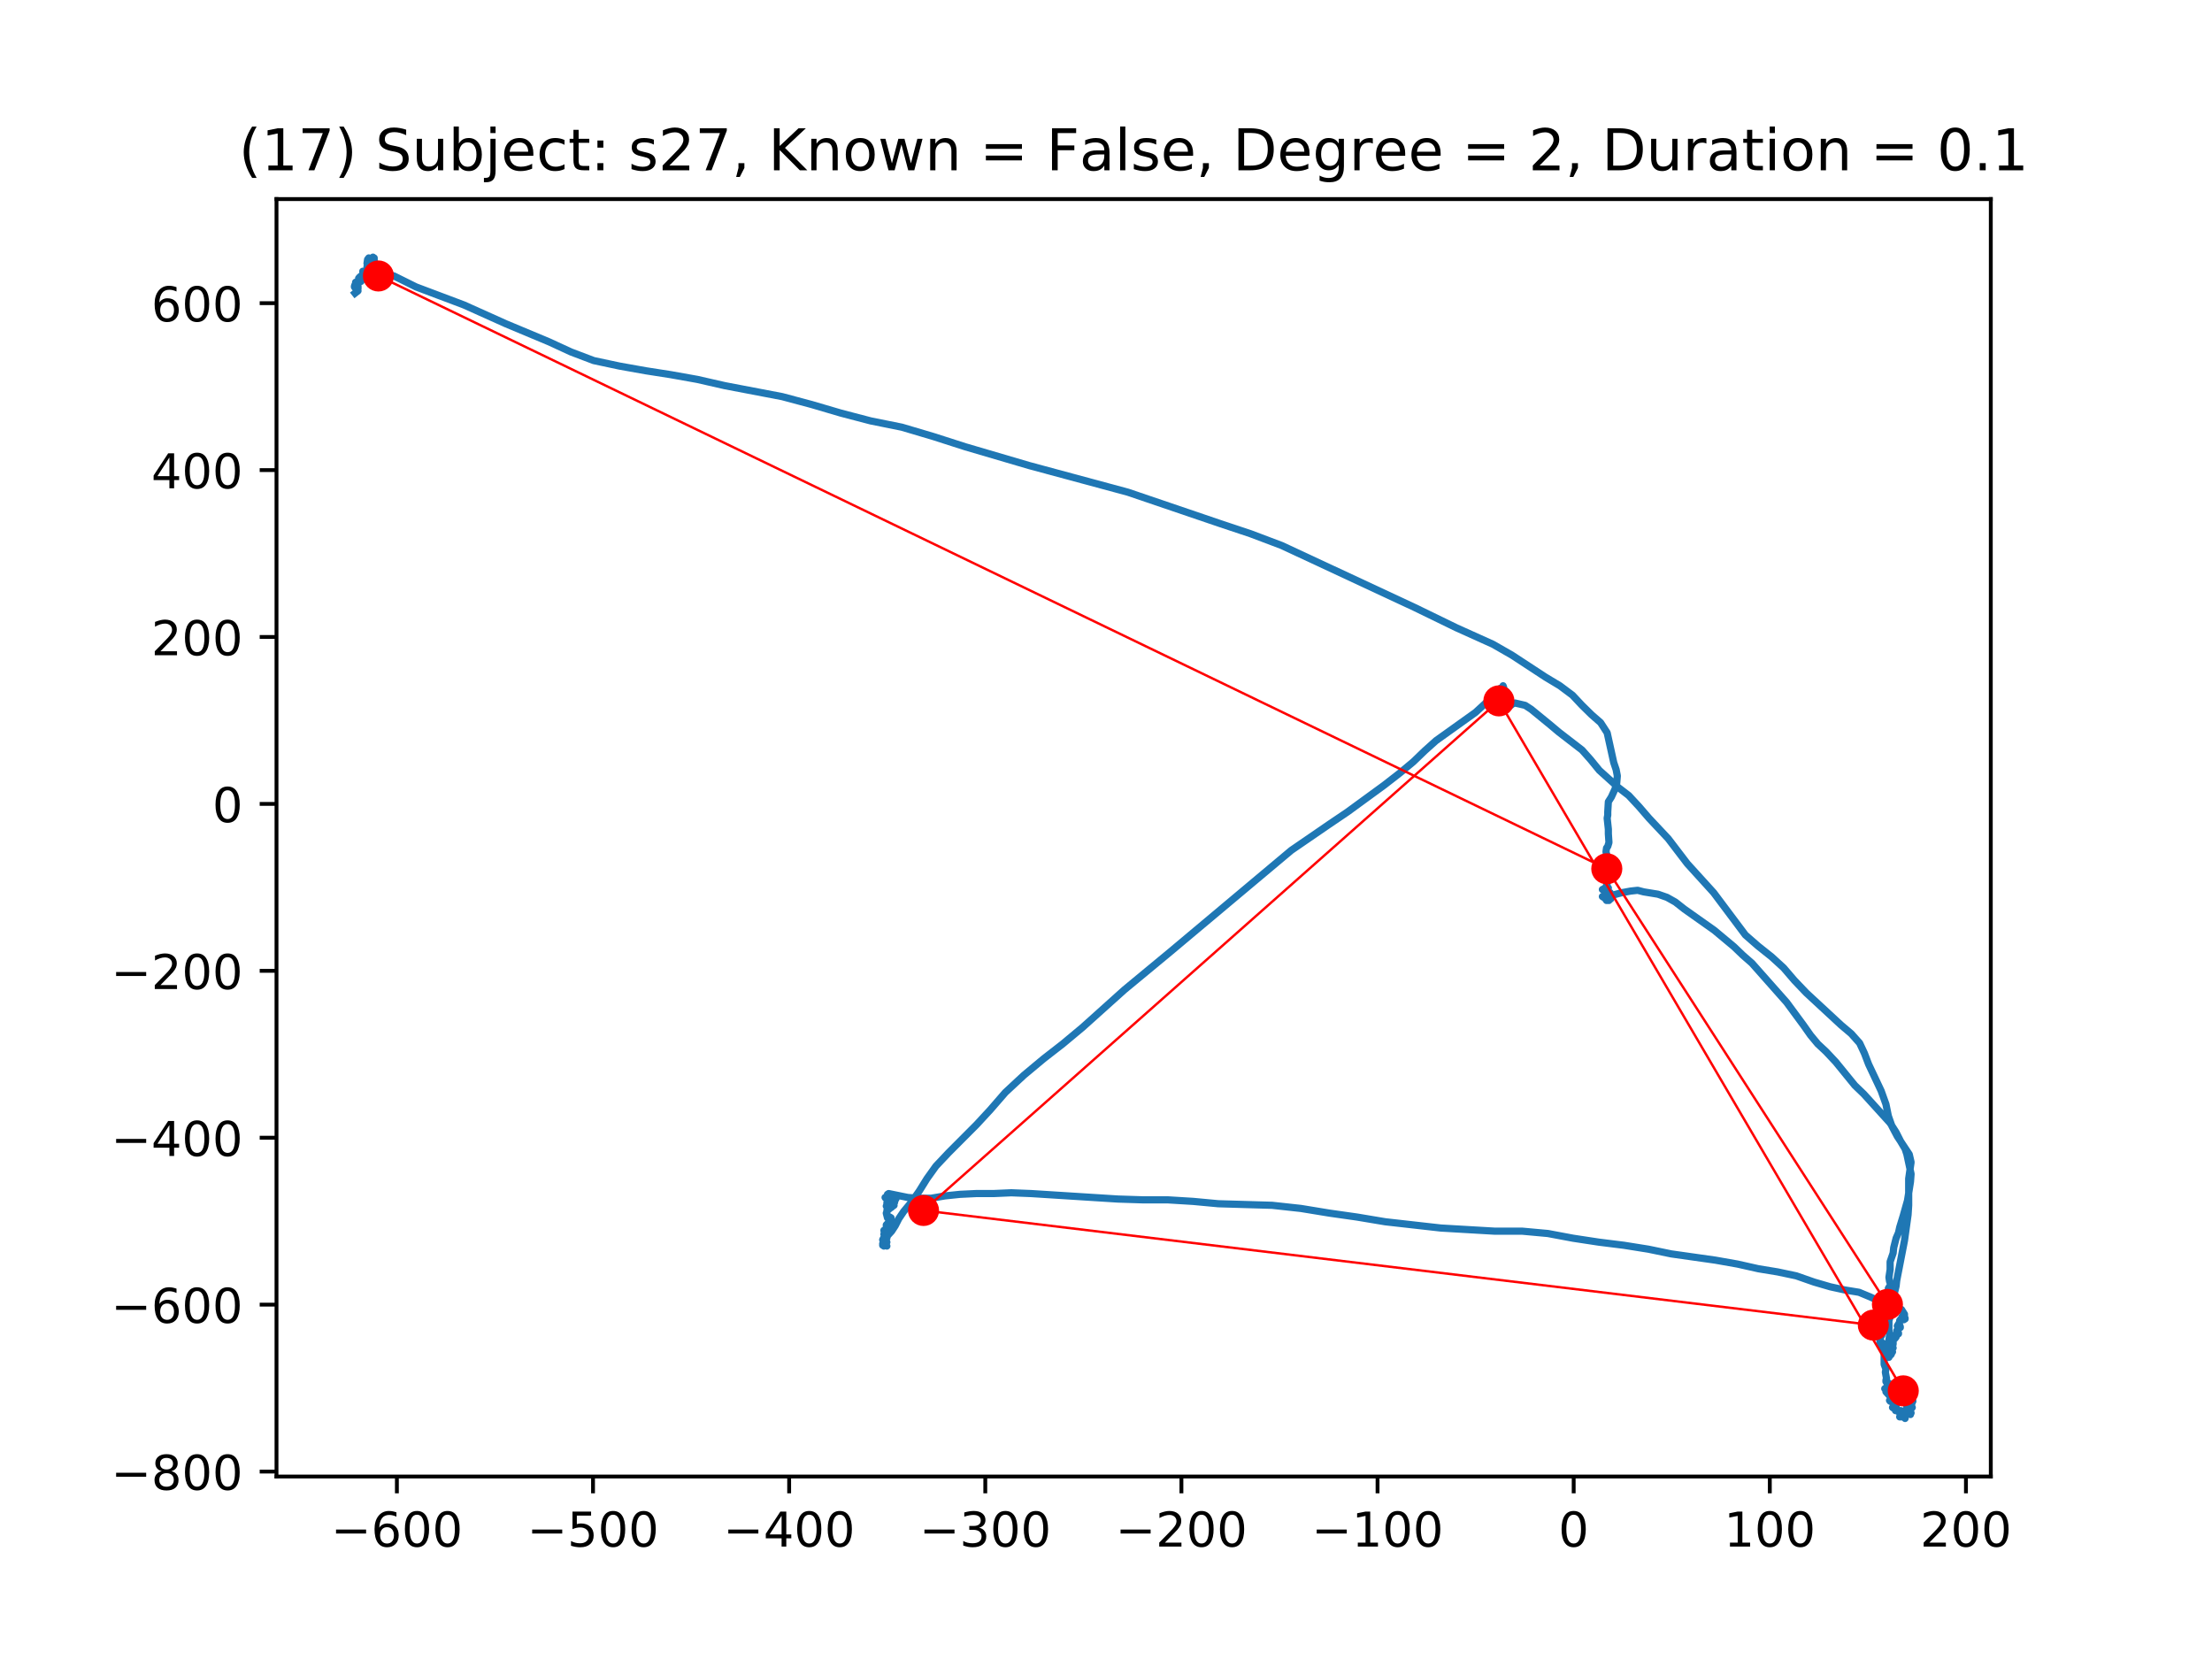 <?xml version="1.0" encoding="utf-8" standalone="no"?>
<!DOCTYPE svg PUBLIC "-//W3C//DTD SVG 1.1//EN"
  "http://www.w3.org/Graphics/SVG/1.1/DTD/svg11.dtd">
<!-- Created with matplotlib (https://matplotlib.org/) -->
<svg height="345.6pt" version="1.1" viewBox="0 0 460.8 345.6" width="460.8pt" xmlns="http://www.w3.org/2000/svg" xmlns:xlink="http://www.w3.org/1999/xlink">
 <defs>
  <style type="text/css">
*{stroke-linecap:butt;stroke-linejoin:round;}
  </style>
 </defs>
 <g id="figure_1">
  <g id="patch_1">
   <path d="M 0 345.6 
L 460.8 345.6 
L 460.8 0 
L 0 0 
z
" style="fill:#ffffff;"/>
  </g>
  <g id="axes_1">
   <g id="patch_2">
    <path d="M 57.6 307.584 
L 414.72 307.584 
L 414.72 41.472 
L 57.6 41.472 
z
" style="fill:#ffffff;"/>
   </g>
   <g id="line2d_1">
    <path clip-path="url(#p387a76b57c)" d="M 73.959 61.077 
L 74.58 60.587 
L 74.458 60.26 
L 73.833 59.771 
L 74.082 60.096 
L 74.209 60.26 
L 74.331 59.935 
L 74.209 59.771 
L 73.833 59.771 
L 73.833 59.608 
L 73.959 59.281 
L 74.209 59.444 
L 74.331 59.935 
L 74.58 60.096 
L 74.58 59.771 
L 74.331 59.608 
L 74.331 59.444 
L 74.458 59.444 
L 74.58 59.608 
L 74.082 58.791 
L 74.209 58.791 
L 74.209 58.954 
L 74.082 59.117 
L 74.082 59.444 
L 74.209 59.444 
L 74.209 59.117 
L 74.83 58.302 
L 74.83 58.302 
L 74.707 57.975 
L 74.956 57.975 
L 75.206 58.302 
L 75.206 58.627 
L 74.83 58.627 
L 74.331 59.281 
L 74.83 58.791 
L 75.079 58.627 
L 75.328 57.975 
L 75.206 57.975 
L 75.455 58.139 
L 75.704 58.139 
L 75.827 57.975 
L 75.577 57.812 
L 75.328 57.812 
L 74.956 57.975 
L 74.83 57.812 
L 75.206 57.485 
L 75.827 57.322 
L 76.202 57.485 
L 76.202 57.812 
L 75.953 57.812 
L 75.577 57.485 
L 75.577 56.995 
L 75.704 56.506 
L 75.577 56.506 
L 75.577 56.67 
L 75.953 57.648 
L 75.827 57.975 
L 75.827 57.812 
L 75.827 57.485 
L 76.076 57.322 
L 76.076 57.158 
L 76.076 57.485 
L 76.202 57.812 
L 76.452 57.322 
L 76.076 56.995 
L 76.452 57.158 
L 76.701 56.506 
L 76.701 56.506 
L 76.824 56.833 
L 77.073 56.833 
L 76.95 56.506 
L 76.701 56.343 
L 76.701 56.506 
L 76.824 56.833 
L 76.824 57.158 
L 76.824 56.506 
L 77.199 56.343 
L 77.199 56.833 
L 77.073 56.833 
L 77.322 56.506 
L 77.571 56.506 
L 77.322 56.67 
L 76.95 56.506 
L 76.95 55.852 
L 76.95 56.179 
L 76.701 56.506 
L 76.452 56.343 
L 76.452 55.852 
L 76.701 55.689 
L 76.95 55.852 
L 76.824 56.179 
L 76.95 56.016 
L 77.073 55.852 
L 76.95 55.852 
L 76.824 55.852 
L 76.452 56.179 
L 76.452 56.016 
L 76.701 55.362 
L 76.701 55.362 
L 76.701 56.179 
L 76.701 56.179 
L 77.199 55.037 
L 77.322 55.037 
L 76.452 55.526 
L 76.95 55.037 
L 77.073 55.037 
L 76.701 55.201 
L 76.95 55.201 
L 77.073 55.201 
L 77.073 55.362 
L 77.322 55.362 
L 77.322 55.201 
L 77.073 55.526 
L 76.701 55.526 
L 76.452 54.874 
L 76.574 54.057 
L 76.824 53.731 
L 77.073 54.22 
L 77.073 54.547 
L 77.199 55.201 
L 77.073 54.874 
L 76.824 55.037 
L 76.95 54.71 
L 77.199 54.22 
L 77.199 54.057 
L 77.073 54.057 
L 77.199 54.057 
L 76.95 54.22 
L 77.698 53.568 
L 77.82 53.731 
L 77.82 54.057 
L 77.571 54.057 
L 77.322 54.547 
L 77.199 54.874 
L 77.199 54.874 
L 77.449 54.71 
L 77.82 54.057 
L 77.947 53.731 
L 77.947 55.037 
L 78.07 56.016 
L 78.196 56.016 
L 77.698 55.526 
L 77.571 55.526 
L 77.571 55.852 
L 77.449 56.016 
L 77.571 56.016 
L 77.82 55.852 
L 77.947 56.016 
L 77.698 56.506 
L 77.698 56.179 
L 77.82 55.852 
L 77.571 56.833 
L 77.82 56.995 
L 78.07 56.833 
L 79.32 56.833 
L 82.062 57.485 
L 86.67 59.771 
L 96.64 63.525 
L 105.363 67.443 
L 114.339 71.197 
L 118.948 73.32 
L 123.684 75.116 
L 129.044 76.258 
L 134.527 77.237 
L 139.761 78.054 
L 145.245 79.033 
L 150.977 80.338 
L 162.94 82.624 
L 169.048 84.257 
L 175.157 86.053 
L 181.388 87.684 
L 187.868 88.991 
L 194.47 90.949 
L 201.077 93.071 
L 214.413 96.988 
L 234.977 102.54 
L 254.168 109.07 
L 260.526 111.191 
L 267.006 113.64 
L 294.671 126.535 
L 303.394 130.779 
L 310.998 134.207 
L 314.986 136.494 
L 321.964 141.064 
L 324.955 142.86 
L 327.574 144.818 
L 329.568 146.941 
L 331.562 148.9 
L 333.429 150.532 
L 334.802 152.653 
L 336.17 158.857 
L 336.669 160.326 
L 336.918 161.631 
L 336.796 163.1 
L 336.42 164.406 
L 335.672 166.039 
L 335.051 167.019 
L 334.924 169.14 
L 334.924 169.794 
L 334.802 170.448 
L 335.051 172.732 
L 335.051 173.711 
L 335.174 175.507 
L 334.924 176.324 
L 334.675 176.651 
L 334.552 177.466 
L 334.924 178.772 
L 334.924 179.099 
L 334.675 179.752 
L 334.552 180.077 
L 334.303 181.383 
L 334.552 182.364 
L 334.552 183.179 
L 334.802 183.996 
L 334.552 184.812 
L 334.675 185.138 
L 334.924 185.138 
L 335.051 184.975 
L 334.802 185.138 
L 334.802 184.485 
L 334.675 184.485 
L 334.426 184.975 
L 333.805 185.302 
L 334.054 185.465 
L 334.802 186.281 
L 334.675 185.954 
L 334.802 185.792 
L 334.802 185.954 
L 334.675 186.281 
L 334.303 186.607 
L 334.303 186.607 
L 335.051 187.098 
L 335.174 187.586 
L 335.3 187.261 
L 335.174 186.934 
L 334.054 186.934 
L 333.805 186.771 
L 334.054 186.934 
L 334.552 186.934 
L 334.924 186.607 
L 335.051 186.117 
L 335.174 186.117 
L 335.174 186.771 
L 335.3 187.098 
L 335.549 187.261 
L 335.423 187.098 
L 335.3 186.771 
L 335.3 186.281 
L 335.423 185.954 
L 335.423 186.281 
L 335.174 186.934 
L 335.423 187.098 
L 335.3 187.098 
L 335.174 187.098 
L 335.174 187.098 
L 335.174 187.261 
L 334.924 187.586 
L 334.552 187.425 
L 334.802 186.934 
L 334.802 187.098 
L 334.675 187.261 
L 334.552 187.098 
L 334.924 186.771 
L 334.924 187.098 
L 334.675 187.586 
L 334.802 187.425 
L 335.799 186.771 
L 335.051 187.261 
L 334.675 187.261 
L 334.675 186.444 
L 334.802 186.281 
L 335.051 186.281 
L 335.051 186.281 
L 335.3 186.444 
L 336.048 186.444 
L 337.915 185.954 
L 339.66 185.629 
L 341.159 185.465 
L 342.405 185.792 
L 345.396 186.281 
L 347.263 186.934 
L 349.008 187.913 
L 350.879 189.382 
L 357.11 193.789 
L 361.221 197.218 
L 363.092 199.014 
L 364.959 200.646 
L 372.191 208.809 
L 375.68 213.541 
L 377.176 215.664 
L 378.671 217.46 
L 380.416 219.092 
L 382.41 221.215 
L 386.397 226.111 
L 388.265 227.907 
L 393.748 233.947 
L 394.994 235.906 
L 395.991 237.865 
L 396.865 239.334 
L 397.237 240.477 
L 398.111 244.557 
L 397.985 246.19 
L 397.364 250.108 
L 396.489 253.21 
L 395.742 255.658 
L 395.492 256.8 
L 394.994 257.944 
L 394.495 259.902 
L 394.373 261.045 
L 393.748 262.84 
L 393.748 264.472 
L 393.498 266.105 
L 393.625 266.922 
L 393.874 267.574 
L 393.376 268.391 
L 393.376 268.879 
L 393.249 269.533 
L 392.502 271.002 
L 392.379 270.839 
L 392.252 271.002 
L 392.751 272.144 
L 392.502 272.635 
L 392.13 272.798 
L 392.13 273.125 
L 392.252 273.45 
L 392.252 274.104 
L 392.379 274.267 
L 391.754 275.246 
L 391.754 276.227 
L 391.382 276.715 
L 391.382 277.042 
L 391.255 277.532 
L 391.255 277.696 
L 391.505 277.859 
L 391.881 278.022 
L 391.754 278.511 
L 392.003 278.184 
L 391.881 278.348 
L 391.631 279.001 
L 391.631 279.653 
L 391.754 279.98 
L 391.881 279.98 
L 391.881 279.817 
L 392.003 279.653 
L 392.252 279.817 
L 392.252 280.47 
L 392.379 280.47 
L 392.628 280.144 
L 392.379 280.307 
L 392.252 280.307 
L 392.003 280.144 
L 391.881 280.144 
L 391.754 280.307 
L 391.754 280.307 
L 392.003 280.307 
L 392.13 280.47 
L 392.252 280.961 
L 392.628 281.613 
L 392.628 281.613 
L 392.502 281.613 
L 392.502 280.961 
L 392.502 281.122 
L 392.628 280.797 
L 393.249 280.961 
L 393.127 281.122 
L 392.877 281.122 
L 392.877 281.122 
L 393 281.286 
L 393 281.613 
L 393.249 282.103 
L 393.498 282.103 
L 393.376 282.103 
L 393.127 281.939 
L 393.127 281.122 
L 393.249 281.122 
L 393.249 282.43 
L 393.376 282.755 
L 393.498 282.755 
L 393.498 282.593 
L 393.376 282.266 
L 393.376 281.939 
L 393.748 281.613 
L 393.997 281.776 
L 393.997 282.103 
L 393.874 282.266 
L 393.874 282.103 
L 393.748 281.776 
L 393.874 281.449 
L 393.874 281.122 
L 393.997 281.449 
L 394.246 281.613 
L 394.124 281.776 
L 393.874 281.613 
L 393.625 281.286 
L 393.748 280.961 
L 393.997 280.961 
L 394.246 280.797 
L 394.246 280.797 
L 393.625 280.797 
L 394.246 280.961 
L 394.373 280.797 
L 394.124 280.634 
L 393.874 281.122 
L 394.124 280.961 
L 394.373 279.98 
L 394.373 279.492 
L 394.246 278.838 
L 394.124 279.001 
L 394.373 278.674 
L 394.246 279.001 
L 394.495 279.001 
L 394.745 278.838 
L 394.994 278.511 
L 394.871 278.184 
L 394.745 278.348 
L 394.871 278.022 
L 394.622 278.184 
L 394.994 278.022 
L 395.243 278.022 
L 395.492 277.859 
L 395.492 277.696 
L 395.121 277.205 
L 395.619 276.715 
L 395.868 276.552 
L 395.868 276.39 
L 395.742 276.063 
L 395.742 276.063 
L 395.492 276.227 
L 395.243 276.227 
L 395.742 275.409 
L 395.742 275.083 
L 395.991 274.757 
L 396.616 274.594 
L 396.865 274.757 
L 396.865 274.594 
L 396.616 274.267 
L 396.24 274.267 
L 396.616 274.921 
L 396.489 274.594 
L 396.739 274.104 
L 396.739 273.777 
L 396.118 272.798 
L 394.495 272.471 
L 389.637 270.187 
L 387.268 269.206 
L 384.277 268.718 
L 381.286 268.064 
L 377.923 267.085 
L 374.185 265.778 
L 370.32 264.962 
L 366.332 264.309 
L 361.968 263.33 
L 357.359 262.515 
L 348.138 261.207 
L 343.402 260.228 
L 338.291 259.413 
L 333.057 258.759 
L 327.696 257.944 
L 322.463 256.963 
L 317.106 256.475 
L 311.374 256.475 
L 300.154 255.821 
L 288.567 254.515 
L 282.708 253.535 
L 276.975 252.72 
L 270.994 251.741 
L 265.012 251.087 
L 253.796 250.76 
L 248.558 250.272 
L 243.202 249.945 
L 237.968 249.945 
L 232.857 249.781 
L 214.785 248.639 
L 210.675 248.476 
L 206.936 248.639 
L 203.32 248.639 
L 199.958 248.803 
L 196.84 249.128 
L 193.972 249.618 
L 191.357 249.618 
L 189.114 249.455 
L 185.126 248.639 
L 184.877 248.803 
L 184.877 249.291 
L 184.75 249.618 
L 184.501 249.618 
L 184.378 249.455 
L 184.75 249.291 
L 185.747 249.291 
L 186.622 249.781 
L 186.744 249.455 
L 186.495 249.291 
L 186.246 249.291 
L 186.622 249.618 
L 185.747 250.272 
L 185.874 250.597 
L 186.123 250.76 
L 186.123 250.597 
L 185.874 250.433 
L 185.747 250.108 
L 186.123 249.945 
L 186.372 250.108 
L 186.372 250.433 
L 185.625 250.108 
L 185.498 250.272 
L 185.498 250.76 
L 185.249 250.597 
L 185 250.597 
L 185.249 250.76 
L 185.498 250.76 
L 185.498 250.76 
L 185.498 250.924 
L 185.874 250.924 
L 186.246 251.087 
L 185.996 251.25 
L 185.249 251.25 
L 184.75 251.087 
L 184.75 250.597 
L 185 250.433 
L 185.126 250.597 
L 185 251.087 
L 185.126 251.741 
L 185.625 251.577 
L 185.996 251.25 
L 185.874 251.087 
L 185.498 251.25 
L 185.249 251.087 
L 184.877 251.087 
L 184.628 251.25 
L 184.75 251.25 
L 184.877 251.577 
L 184.75 252.229 
L 185.375 251.741 
L 185.249 251.741 
L 184.75 252.229 
L 184.877 251.741 
L 184.75 252.229 
L 184.75 253.046 
L 184.628 252.72 
L 184.877 253.698 
L 185.375 253.698 
L 185.625 253.862 
L 185.498 254.025 
L 185.498 253.698 
L 185.375 253.535 
L 185.625 253.698 
L 185.249 254.515 
L 184.628 255.167 
L 184.877 255.331 
L 185 255.006 
L 184.877 255.167 
L 184.628 255.494 
L 184.628 255.494 
L 185.126 255.494 
L 185.498 255.658 
L 185.625 255.985 
L 185.126 256.148 
L 184.628 255.658 
L 184.628 256.475 
L 184.628 256.475 
L 184.501 256.963 
L 184.252 256.8 
L 184.129 256.311 
L 184.501 256.311 
L 184.378 256.637 
L 184.378 256.963 
L 184.501 256.311 
L 184.252 256.637 
L 184.129 257.127 
L 184.252 257.29 
L 184.252 257.617 
L 184.378 257.29 
L 183.88 258.269 
L 184.129 258.106 
L 184.378 257.617 
L 184.378 257.944 
L 184.75 257.944 
L 184.75 257.944 
L 184.129 258.923 
L 184.129 258.923 
L 184.129 258.432 
L 184.252 258.269 
L 184.501 258.596 
L 184.129 259.25 
L 184.501 259.086 
L 184.252 259.086 
L 184.003 259.086 
L 184.003 258.923 
L 184.129 258.596 
L 184.252 258.596 
L 184.252 258.923 
L 183.88 259.25 
L 184.252 259.086 
L 184.378 259.086 
L 184.129 259.25 
L 183.88 259.086 
L 184.003 258.759 
L 184.378 258.432 
L 184.628 258.923 
L 184.75 258.759 
L 183.88 259.413 
L 184.003 259.413 
L 184.378 259.413 
L 184.75 259.576 
L 184.378 259.413 
L 184.378 259.25 
L 184.628 259.086 
L 184.628 259.25 
L 184.129 259.576 
L 184.129 259.086 
L 184.378 258.269 
L 185 257.29 
L 185.747 256.475 
L 186.495 255.331 
L 187.243 253.862 
L 188.24 252.393 
L 189.862 250.433 
L 191.48 248.149 
L 193.102 245.538 
L 194.973 242.925 
L 197.588 240.15 
L 203.447 234.273 
L 206.311 231.172 
L 209.429 227.58 
L 213.29 223.99 
L 217.404 220.561 
L 221.392 217.46 
L 225.506 214.031 
L 234.229 206.196 
L 243.7 198.36 
L 269 177.139 
L 276.849 171.753 
L 280.714 169.14 
L 288.317 163.591 
L 291.68 160.979 
L 294.422 158.693 
L 296.791 156.409 
L 299.157 154.286 
L 307.382 148.41 
L 310.749 145.308 
L 312.121 144.491 
L 311.995 144.654 
L 311.995 145.308 
L 312.121 146.123 
L 311.872 146.287 
L 311.496 145.962 
L 311.623 145.962 
L 311.623 145.962 
L 312.121 145.635 
L 312.62 144.981 
L 312.992 145.145 
L 313.241 144.654 
L 313.49 144.491 
L 313.739 144.491 
L 313.739 144.491 
L 313.739 144.002 
L 313.49 143.839 
L 313.118 143.839 
L 312.869 143.676 
L 312.992 143.676 
L 313.241 143.512 
L 313.241 143.185 
L 313.118 142.86 
L 313.241 143.349 
L 313.241 143.512 
L 312.62 143.349 
L 312.742 143.349 
L 312.992 143.512 
L 313.118 143.349 
L 313.118 143.512 
L 312.992 144.002 
L 313.241 144.818 
L 313.118 144.818 
L 312.992 144.329 
L 313.241 144.329 
L 313.241 144.329 
L 312.992 144.818 
L 312.992 144.329 
L 313.241 144.166 
L 313.617 144.166 
L 313.617 144.491 
L 313.368 144.981 
L 312.869 144.981 
L 312.371 144.654 
L 312.371 144.818 
L 312.493 144.981 
L 312.869 144.329 
L 312.742 144.166 
L 312.244 145.145 
L 312.244 145.472 
L 312.62 145.798 
L 312.62 145.962 
L 312.62 144.981 
L 312.992 144.491 
L 313.241 144.491 
L 313.118 144.818 
L 312.869 144.818 
L 312.62 144.329 
L 312.62 144.654 
L 312.992 145.635 
L 312.992 145.635 
L 313.118 145.145 
L 313.241 145.145 
L 313.241 144.981 
L 313.241 144.981 
L 312.992 144.818 
L 312.62 144.818 
L 312.742 144.654 
L 312.992 144.654 
L 313.118 144.981 
L 313.118 145.308 
L 313.241 145.308 
L 313.241 145.308 
L 313.118 145.145 
L 313.241 145.308 
L 313.241 145.798 
L 313.241 145.145 
L 313.368 145.145 
L 313.118 145.308 
L 313.118 145.308 
L 313.118 145.145 
L 312.992 144.981 
L 312.869 145.145 
L 312.869 145.798 
L 312.869 145.472 
L 312.992 144.981 
L 313.49 144.491 
L 313.49 144.654 
L 313.118 145.145 
L 313.241 144.818 
L 313.241 144.491 
L 312.869 144.166 
L 312.742 144.166 
L 312.371 144.491 
L 312.742 144.329 
L 313.368 144.329 
L 313.49 144.491 
L 313.368 144.654 
L 313.368 145.145 
L 313.368 144.981 
L 312.992 144.654 
L 312.992 144.818 
L 313.617 145.145 
L 313.866 144.981 
L 313.617 144.818 
L 312.869 144.818 
L 312.992 144.491 
L 313.368 144.166 
L 313.368 144.329 
L 313.118 145.308 
L 312.62 145.472 
L 312.62 145.308 
L 313.118 145.308 
L 313.739 144.818 
L 313.368 144.491 
L 313.368 144.654 
L 313.617 145.145 
L 313.739 144.654 
L 313.617 144.491 
L 313.118 144.329 
L 312.62 144.654 
L 313.118 145.472 
L 312.992 145.472 
L 312.62 145.308 
L 312.742 145.635 
L 313.118 146.123 
L 313.49 145.798 
L 313.49 144.981 
L 313.617 145.635 
L 313.368 146.287 
L 313.241 146.287 
L 312.992 145.472 
L 312.742 145.472 
L 312.869 145.635 
L 313.241 145.635 
L 313.368 145.798 
L 313.241 145.962 
L 312.62 145.962 
L 312.62 146.123 
L 313.49 146.123 
L 313.49 145.962 
L 313.241 145.962 
L 313.241 146.123 
L 313.368 146.287 
L 313.368 146.777 
L 313.617 146.777 
L 313.617 146.777 
L 313.368 146.941 
L 312.869 146.941 
L 312.742 147.104 
L 312.742 147.431 
L 313.118 147.104 
L 313.368 147.593 
L 313.368 147.431 
L 312.869 147.431 
L 312.992 147.267 
L 313.617 147.104 
L 314.238 147.104 
L 314.736 146.941 
L 315.112 146.614 
L 315.611 146.45 
L 317.727 146.941 
L 318.973 147.756 
L 322.961 151.021 
L 324.706 152.49 
L 329.568 156.245 
L 331.312 158.205 
L 333.18 160.489 
L 337.167 164.081 
L 339.288 165.714 
L 341.408 167.998 
L 343.525 170.448 
L 347.513 174.691 
L 351.5 179.914 
L 356.984 185.954 
L 363.59 194.77 
L 366.205 197.054 
L 369.074 199.341 
L 371.566 201.625 
L 373.809 204.238 
L 376.301 206.849 
L 383.529 213.541 
L 385.65 215.337 
L 387.394 217.296 
L 388.391 219.419 
L 389.262 221.704 
L 391.881 227.255 
L 392.877 230.03 
L 393.376 232.478 
L 394.124 234.6 
L 395.243 236.721 
L 397.735 240.477 
L 398.111 242.109 
L 397.613 245.538 
L 397.613 251.087 
L 397.486 253.046 
L 396.739 258.432 
L 395.121 266.758 
L 394.994 267.901 
L 394.246 271.002 
L 394.246 272.144 
L 394.124 273.288 
L 393.498 275.083 
L 393.498 277.042 
L 393.625 278.184 
L 393.376 280.144 
L 392.502 282.103 
L 392.502 284.224 
L 392.877 285.204 
L 392.751 285.856 
L 393 287.164 
L 392.877 287.489 
L 392.877 287.816 
L 393.127 288.143 
L 393.498 288.143 
L 393.498 288.469 
L 393.249 288.795 
L 392.628 289.285 
L 392.751 289.285 
L 392.877 289.612 
L 392.877 289.939 
L 393.625 290.754 
L 393.625 290.754 
L 393.748 290.265 
L 393.997 290.427 
L 393.997 291.081 
L 393.625 291.734 
L 393.748 291.896 
L 394.124 291.896 
L 394.246 292.223 
L 394.745 293.04 
L 394.495 293.367 
L 394.246 293.204 
L 394.495 292.877 
L 394.994 293.04 
L 394.994 293.204 
L 394.871 293.529 
L 394.871 293.855 
L 395.121 293.855 
L 395.37 294.019 
L 395.619 294.019 
L 395.619 293.855 
L 395.121 293.855 
L 395.37 294.019 
L 395.991 294.182 
L 395.991 293.855 
L 395.742 293.855 
L 395.742 294.019 
L 395.868 294.673 
L 395.742 295.161 
L 396.24 294.509 
L 396.616 294.509 
L 396.865 294.673 
L 396.865 294.509 
L 396.489 294.182 
L 396.489 294.346 
L 396.489 294.673 
L 396.616 294.673 
L 396.489 294.673 
L 395.868 294.998 
L 395.991 295.161 
L 396.489 295.161 
L 396.988 294.998 
L 397.114 294.673 
L 396.865 294.998 
L 396.865 295.488 
L 396.865 294.836 
L 397.114 294.673 
L 397.613 293.367 
L 397.613 293.367 
L 397.613 293.855 
L 397.735 294.346 
L 397.613 294.509 
L 397.613 294.509 
L 397.364 293.855 
L 397.237 293.855 
L 397.613 293.367 
L 397.862 293.855 
L 397.862 293.529 
L 397.985 292.877 
L 397.862 292.55 
L 397.985 292.713 
L 398.238 293.04 
L 398.238 293.367 
L 398.111 293.204 
L 398.111 292.386 
L 398.238 292.55 
L 398.238 293.04 
L 398.361 293.204 
L 398.238 293.04 
L 397.735 292.713 
L 398.238 292.386 
L 398.487 291.896 
L 398.238 292.06 
L 398.238 292.223 
L 398.238 292.223 
L 398.111 292.06 
L 397.862 292.223 
L 397.862 292.386 
L 398.111 293.204 
L 397.985 292.713 
L 397.985 292.223 
L 397.862 292.55 
L 397.862 292.877 
L 397.862 292.55 
L 397.735 292.386 
L 398.111 292.713 
L 398.238 292.713 
L 398.238 292.55 
L 397.735 293.204 
L 397.862 292.877 
L 397.862 292.713 
L 398.111 292.386 
L 398.111 292.55 
L 398.111 292.713 
L 398.238 292.877 
L 398.111 292.877 
L 397.985 292.877 
L 398.111 292.877 
L 397.985 293.04 
L 397.862 293.529 
L 397.985 294.019 
L 397.862 294.346 
L 397.862 294.019 
L 397.985 293.529 
L 398.111 293.529 
L 397.613 293.529 
L 397.237 293.04 
L 397.364 293.204 
L 397.735 293.367 
L 398.111 293.204 
L 397.985 293.04 
L 397.985 293.529 
L 397.985 293.367 
L 397.735 293.204 
L 397.735 293.204 
L 397.735 293.529 
L 397.486 293.692 
L 397.364 293.529 
L 397.486 293.204 
L 397.862 293.855 
L 397.985 294.346 
L 398.111 294.346 
L 397.985 294.346 
L 397.985 294.673 
L 397.985 294.673 
L 397.862 294.509 
L 397.237 294.182 
L 397.364 294.182 
L 397.364 294.019 
L 397.364 294.019 
L 397.613 293.367 
L 397.613 294.019 
L 397.613 294.019 
L 397.237 293.692 
L 397.486 294.182 
L 397.486 293.367 
L 397.735 293.367 
L 397.735 293.367 
L 397.237 293.855 
L 397.114 293.529 
L 397.985 293.04 
L 397.985 293.04 
" style="fill:none;stroke:#1f77b4;stroke-linecap:square;stroke-width:1.5;"/>
   </g>
   <g id="matplotlib.axis_1">
    <g id="xtick_1">
     <g id="line2d_2">
      <defs>
       <path d="M 0 0 
L 0 3.5 
" id="mac93f21626" style="stroke:#000000;stroke-width:0.8;"/>
      </defs>
      <g>
       <use style="stroke:#000000;stroke-width:0.8;" x="82.679" xlink:href="#mac93f21626" y="307.584"/>
      </g>
     </g>
     <g id="text_1">
      <!-- −600 -->
      <defs>
       <path d="M 10.594 35.5 
L 73.188 35.5 
L 73.188 27.203 
L 10.594 27.203 
z
" id="DejaVuSans-8722"/>
       <path d="M 33.016 40.375 
Q 26.375 40.375 22.484 35.828 
Q 18.609 31.297 18.609 23.391 
Q 18.609 15.531 22.484 10.953 
Q 26.375 6.391 33.016 6.391 
Q 39.656 6.391 43.531 10.953 
Q 47.406 15.531 47.406 23.391 
Q 47.406 31.297 43.531 35.828 
Q 39.656 40.375 33.016 40.375 
z
M 52.594 71.297 
L 52.594 62.312 
Q 48.875 64.062 45.094 64.984 
Q 41.312 65.922 37.594 65.922 
Q 27.828 65.922 22.672 59.328 
Q 17.531 52.734 16.797 39.406 
Q 19.672 43.656 24.016 45.922 
Q 28.375 48.188 33.594 48.188 
Q 44.578 48.188 50.953 41.516 
Q 57.328 34.859 57.328 23.391 
Q 57.328 12.156 50.688 5.359 
Q 44.047 -1.422 33.016 -1.422 
Q 20.359 -1.422 13.672 8.266 
Q 6.984 17.969 6.984 36.375 
Q 6.984 53.656 15.188 63.938 
Q 23.391 74.219 37.203 74.219 
Q 40.922 74.219 44.703 73.484 
Q 48.484 72.75 52.594 71.297 
z
" id="DejaVuSans-54"/>
       <path d="M 31.781 66.406 
Q 24.172 66.406 20.328 58.906 
Q 16.5 51.422 16.5 36.375 
Q 16.5 21.391 20.328 13.891 
Q 24.172 6.391 31.781 6.391 
Q 39.453 6.391 43.281 13.891 
Q 47.125 21.391 47.125 36.375 
Q 47.125 51.422 43.281 58.906 
Q 39.453 66.406 31.781 66.406 
z
M 31.781 74.219 
Q 44.047 74.219 50.516 64.516 
Q 56.984 54.828 56.984 36.375 
Q 56.984 17.969 50.516 8.266 
Q 44.047 -1.422 31.781 -1.422 
Q 19.531 -1.422 13.062 8.266 
Q 6.594 17.969 6.594 36.375 
Q 6.594 54.828 13.062 64.516 
Q 19.531 74.219 31.781 74.219 
z
" id="DejaVuSans-48"/>
      </defs>
      <g transform="translate(68.945 322.182)scale(0.1 -0.1)">
       <use xlink:href="#DejaVuSans-8722"/>
       <use x="83.789" xlink:href="#DejaVuSans-54"/>
       <use x="147.412" xlink:href="#DejaVuSans-48"/>
       <use x="211.035" xlink:href="#DejaVuSans-48"/>
      </g>
     </g>
    </g>
    <g id="xtick_2">
     <g id="line2d_3">
      <g>
       <use style="stroke:#000000;stroke-width:0.8;" x="123.537" xlink:href="#mac93f21626" y="307.584"/>
      </g>
     </g>
     <g id="text_2">
      <!-- −500 -->
      <defs>
       <path d="M 10.797 72.906 
L 49.516 72.906 
L 49.516 64.594 
L 19.828 64.594 
L 19.828 46.734 
Q 21.969 47.469 24.109 47.828 
Q 26.266 48.188 28.422 48.188 
Q 40.625 48.188 47.75 41.5 
Q 54.891 34.812 54.891 23.391 
Q 54.891 11.625 47.562 5.094 
Q 40.234 -1.422 26.906 -1.422 
Q 22.312 -1.422 17.547 -0.641 
Q 12.797 0.141 7.719 1.703 
L 7.719 11.625 
Q 12.109 9.234 16.797 8.062 
Q 21.484 6.891 26.703 6.891 
Q 35.156 6.891 40.078 11.328 
Q 45.016 15.766 45.016 23.391 
Q 45.016 31 40.078 35.438 
Q 35.156 39.891 26.703 39.891 
Q 22.75 39.891 18.812 39.016 
Q 14.891 38.141 10.797 36.281 
z
" id="DejaVuSans-53"/>
      </defs>
      <g transform="translate(109.803 322.182)scale(0.1 -0.1)">
       <use xlink:href="#DejaVuSans-8722"/>
       <use x="83.789" xlink:href="#DejaVuSans-53"/>
       <use x="147.412" xlink:href="#DejaVuSans-48"/>
       <use x="211.035" xlink:href="#DejaVuSans-48"/>
      </g>
     </g>
    </g>
    <g id="xtick_3">
     <g id="line2d_4">
      <g>
       <use style="stroke:#000000;stroke-width:0.8;" x="164.395" xlink:href="#mac93f21626" y="307.584"/>
      </g>
     </g>
     <g id="text_3">
      <!-- −400 -->
      <defs>
       <path d="M 37.797 64.312 
L 12.891 25.391 
L 37.797 25.391 
z
M 35.203 72.906 
L 47.609 72.906 
L 47.609 25.391 
L 58.016 25.391 
L 58.016 17.188 
L 47.609 17.188 
L 47.609 0 
L 37.797 0 
L 37.797 17.188 
L 4.891 17.188 
L 4.891 26.703 
z
" id="DejaVuSans-52"/>
      </defs>
      <g transform="translate(150.661 322.182)scale(0.1 -0.1)">
       <use xlink:href="#DejaVuSans-8722"/>
       <use x="83.789" xlink:href="#DejaVuSans-52"/>
       <use x="147.412" xlink:href="#DejaVuSans-48"/>
       <use x="211.035" xlink:href="#DejaVuSans-48"/>
      </g>
     </g>
    </g>
    <g id="xtick_4">
     <g id="line2d_5">
      <g>
       <use style="stroke:#000000;stroke-width:0.8;" x="205.253" xlink:href="#mac93f21626" y="307.584"/>
      </g>
     </g>
     <g id="text_4">
      <!-- −300 -->
      <defs>
       <path d="M 40.578 39.312 
Q 47.656 37.797 51.625 33 
Q 55.609 28.219 55.609 21.188 
Q 55.609 10.406 48.188 4.484 
Q 40.766 -1.422 27.094 -1.422 
Q 22.516 -1.422 17.656 -0.516 
Q 12.797 0.391 7.625 2.203 
L 7.625 11.719 
Q 11.719 9.328 16.594 8.109 
Q 21.484 6.891 26.812 6.891 
Q 36.078 6.891 40.938 10.547 
Q 45.797 14.203 45.797 21.188 
Q 45.797 27.641 41.281 31.266 
Q 36.766 34.906 28.719 34.906 
L 20.219 34.906 
L 20.219 43.016 
L 29.109 43.016 
Q 36.375 43.016 40.234 45.922 
Q 44.094 48.828 44.094 54.297 
Q 44.094 59.906 40.109 62.906 
Q 36.141 65.922 28.719 65.922 
Q 24.656 65.922 20.016 65.031 
Q 15.375 64.156 9.812 62.312 
L 9.812 71.094 
Q 15.438 72.656 20.344 73.438 
Q 25.25 74.219 29.594 74.219 
Q 40.828 74.219 47.359 69.109 
Q 53.906 64.016 53.906 55.328 
Q 53.906 49.266 50.438 45.094 
Q 46.969 40.922 40.578 39.312 
z
" id="DejaVuSans-51"/>
      </defs>
      <g transform="translate(191.519 322.182)scale(0.1 -0.1)">
       <use xlink:href="#DejaVuSans-8722"/>
       <use x="83.789" xlink:href="#DejaVuSans-51"/>
       <use x="147.412" xlink:href="#DejaVuSans-48"/>
       <use x="211.035" xlink:href="#DejaVuSans-48"/>
      </g>
     </g>
    </g>
    <g id="xtick_5">
     <g id="line2d_6">
      <g>
       <use style="stroke:#000000;stroke-width:0.8;" x="246.111" xlink:href="#mac93f21626" y="307.584"/>
      </g>
     </g>
     <g id="text_5">
      <!-- −200 -->
      <defs>
       <path d="M 19.188 8.297 
L 53.609 8.297 
L 53.609 0 
L 7.328 0 
L 7.328 8.297 
Q 12.938 14.109 22.625 23.891 
Q 32.328 33.688 34.812 36.531 
Q 39.547 41.844 41.422 45.531 
Q 43.312 49.219 43.312 52.781 
Q 43.312 58.594 39.234 62.25 
Q 35.156 65.922 28.609 65.922 
Q 23.969 65.922 18.812 64.312 
Q 13.672 62.703 7.812 59.422 
L 7.812 69.391 
Q 13.766 71.781 18.938 73 
Q 24.125 74.219 28.422 74.219 
Q 39.75 74.219 46.484 68.547 
Q 53.219 62.891 53.219 53.422 
Q 53.219 48.922 51.531 44.891 
Q 49.859 40.875 45.406 35.406 
Q 44.188 33.984 37.641 27.219 
Q 31.109 20.453 19.188 8.297 
z
" id="DejaVuSans-50"/>
      </defs>
      <g transform="translate(232.377 322.182)scale(0.1 -0.1)">
       <use xlink:href="#DejaVuSans-8722"/>
       <use x="83.789" xlink:href="#DejaVuSans-50"/>
       <use x="147.412" xlink:href="#DejaVuSans-48"/>
       <use x="211.035" xlink:href="#DejaVuSans-48"/>
      </g>
     </g>
    </g>
    <g id="xtick_6">
     <g id="line2d_7">
      <g>
       <use style="stroke:#000000;stroke-width:0.8;" x="286.969" xlink:href="#mac93f21626" y="307.584"/>
      </g>
     </g>
     <g id="text_6">
      <!-- −100 -->
      <defs>
       <path d="M 12.406 8.297 
L 28.516 8.297 
L 28.516 63.922 
L 10.984 60.406 
L 10.984 69.391 
L 28.422 72.906 
L 38.281 72.906 
L 38.281 8.297 
L 54.391 8.297 
L 54.391 0 
L 12.406 0 
z
" id="DejaVuSans-49"/>
      </defs>
      <g transform="translate(273.236 322.182)scale(0.1 -0.1)">
       <use xlink:href="#DejaVuSans-8722"/>
       <use x="83.789" xlink:href="#DejaVuSans-49"/>
       <use x="147.412" xlink:href="#DejaVuSans-48"/>
       <use x="211.035" xlink:href="#DejaVuSans-48"/>
      </g>
     </g>
    </g>
    <g id="xtick_7">
     <g id="line2d_8">
      <g>
       <use style="stroke:#000000;stroke-width:0.8;" x="327.827" xlink:href="#mac93f21626" y="307.584"/>
      </g>
     </g>
     <g id="text_7">
      <!-- 0 -->
      <g transform="translate(324.646 322.182)scale(0.1 -0.1)">
       <use xlink:href="#DejaVuSans-48"/>
      </g>
     </g>
    </g>
    <g id="xtick_8">
     <g id="line2d_9">
      <g>
       <use style="stroke:#000000;stroke-width:0.8;" x="368.685" xlink:href="#mac93f21626" y="307.584"/>
      </g>
     </g>
     <g id="text_8">
      <!-- 100 -->
      <g transform="translate(359.142 322.182)scale(0.1 -0.1)">
       <use xlink:href="#DejaVuSans-49"/>
       <use x="63.623" xlink:href="#DejaVuSans-48"/>
       <use x="127.246" xlink:href="#DejaVuSans-48"/>
      </g>
     </g>
    </g>
    <g id="xtick_9">
     <g id="line2d_10">
      <g>
       <use style="stroke:#000000;stroke-width:0.8;" x="409.543" xlink:href="#mac93f21626" y="307.584"/>
      </g>
     </g>
     <g id="text_9">
      <!-- 200 -->
      <g transform="translate(400 322.182)scale(0.1 -0.1)">
       <use xlink:href="#DejaVuSans-50"/>
       <use x="63.623" xlink:href="#DejaVuSans-48"/>
       <use x="127.246" xlink:href="#DejaVuSans-48"/>
      </g>
     </g>
    </g>
   </g>
   <g id="matplotlib.axis_2">
    <g id="ytick_1">
     <g id="line2d_11">
      <defs>
       <path d="M 0 0 
L -3.5 0 
" id="mbe1784423f" style="stroke:#000000;stroke-width:0.8;"/>
      </defs>
      <g>
       <use style="stroke:#000000;stroke-width:0.8;" x="57.6" xlink:href="#mbe1784423f" y="306.552"/>
      </g>
     </g>
     <g id="text_10">
      <!-- −800 -->
      <defs>
       <path d="M 31.781 34.625 
Q 24.75 34.625 20.719 30.859 
Q 16.703 27.094 16.703 20.516 
Q 16.703 13.922 20.719 10.156 
Q 24.75 6.391 31.781 6.391 
Q 38.812 6.391 42.859 10.172 
Q 46.922 13.969 46.922 20.516 
Q 46.922 27.094 42.891 30.859 
Q 38.875 34.625 31.781 34.625 
z
M 21.922 38.812 
Q 15.578 40.375 12.031 44.719 
Q 8.5 49.078 8.5 55.328 
Q 8.5 64.062 14.719 69.141 
Q 20.953 74.219 31.781 74.219 
Q 42.672 74.219 48.875 69.141 
Q 55.078 64.062 55.078 55.328 
Q 55.078 49.078 51.531 44.719 
Q 48 40.375 41.703 38.812 
Q 48.828 37.156 52.797 32.312 
Q 56.781 27.484 56.781 20.516 
Q 56.781 9.906 50.312 4.234 
Q 43.844 -1.422 31.781 -1.422 
Q 19.734 -1.422 13.25 4.234 
Q 6.781 9.906 6.781 20.516 
Q 6.781 27.484 10.781 32.312 
Q 14.797 37.156 21.922 38.812 
z
M 18.312 54.391 
Q 18.312 48.734 21.844 45.562 
Q 25.391 42.391 31.781 42.391 
Q 38.141 42.391 41.719 45.562 
Q 45.312 48.734 45.312 54.391 
Q 45.312 60.062 41.719 63.234 
Q 38.141 66.406 31.781 66.406 
Q 25.391 66.406 21.844 63.234 
Q 18.312 60.062 18.312 54.391 
z
" id="DejaVuSans-56"/>
      </defs>
      <g transform="translate(23.133 310.351)scale(0.1 -0.1)">
       <use xlink:href="#DejaVuSans-8722"/>
       <use x="83.789" xlink:href="#DejaVuSans-56"/>
       <use x="147.412" xlink:href="#DejaVuSans-48"/>
       <use x="211.035" xlink:href="#DejaVuSans-48"/>
      </g>
     </g>
    </g>
    <g id="ytick_2">
     <g id="line2d_12">
      <g>
       <use style="stroke:#000000;stroke-width:0.8;" x="57.6" xlink:href="#mbe1784423f" y="271.781"/>
      </g>
     </g>
     <g id="text_11">
      <!-- −600 -->
      <g transform="translate(23.133 275.58)scale(0.1 -0.1)">
       <use xlink:href="#DejaVuSans-8722"/>
       <use x="83.789" xlink:href="#DejaVuSans-54"/>
       <use x="147.412" xlink:href="#DejaVuSans-48"/>
       <use x="211.035" xlink:href="#DejaVuSans-48"/>
      </g>
     </g>
    </g>
    <g id="ytick_3">
     <g id="line2d_13">
      <g>
       <use style="stroke:#000000;stroke-width:0.8;" x="57.6" xlink:href="#mbe1784423f" y="237.01"/>
      </g>
     </g>
     <g id="text_12">
      <!-- −400 -->
      <g transform="translate(23.133 240.809)scale(0.1 -0.1)">
       <use xlink:href="#DejaVuSans-8722"/>
       <use x="83.789" xlink:href="#DejaVuSans-52"/>
       <use x="147.412" xlink:href="#DejaVuSans-48"/>
       <use x="211.035" xlink:href="#DejaVuSans-48"/>
      </g>
     </g>
    </g>
    <g id="ytick_4">
     <g id="line2d_14">
      <g>
       <use style="stroke:#000000;stroke-width:0.8;" x="57.6" xlink:href="#mbe1784423f" y="202.239"/>
      </g>
     </g>
     <g id="text_13">
      <!-- −200 -->
      <g transform="translate(23.133 206.038)scale(0.1 -0.1)">
       <use xlink:href="#DejaVuSans-8722"/>
       <use x="83.789" xlink:href="#DejaVuSans-50"/>
       <use x="147.412" xlink:href="#DejaVuSans-48"/>
       <use x="211.035" xlink:href="#DejaVuSans-48"/>
      </g>
     </g>
    </g>
    <g id="ytick_5">
     <g id="line2d_15">
      <g>
       <use style="stroke:#000000;stroke-width:0.8;" x="57.6" xlink:href="#mbe1784423f" y="167.468"/>
      </g>
     </g>
     <g id="text_14">
      <!-- 0 -->
      <g transform="translate(44.237 171.267)scale(0.1 -0.1)">
       <use xlink:href="#DejaVuSans-48"/>
      </g>
     </g>
    </g>
    <g id="ytick_6">
     <g id="line2d_16">
      <g>
       <use style="stroke:#000000;stroke-width:0.8;" x="57.6" xlink:href="#mbe1784423f" y="132.697"/>
      </g>
     </g>
     <g id="text_15">
      <!-- 200 -->
      <g transform="translate(31.512 136.496)scale(0.1 -0.1)">
       <use xlink:href="#DejaVuSans-50"/>
       <use x="63.623" xlink:href="#DejaVuSans-48"/>
       <use x="127.246" xlink:href="#DejaVuSans-48"/>
      </g>
     </g>
    </g>
    <g id="ytick_7">
     <g id="line2d_17">
      <g>
       <use style="stroke:#000000;stroke-width:0.8;" x="57.6" xlink:href="#mbe1784423f" y="97.926"/>
      </g>
     </g>
     <g id="text_16">
      <!-- 400 -->
      <g transform="translate(31.512 101.725)scale(0.1 -0.1)">
       <use xlink:href="#DejaVuSans-52"/>
       <use x="63.623" xlink:href="#DejaVuSans-48"/>
       <use x="127.246" xlink:href="#DejaVuSans-48"/>
      </g>
     </g>
    </g>
    <g id="ytick_8">
     <g id="line2d_18">
      <g>
       <use style="stroke:#000000;stroke-width:0.8;" x="57.6" xlink:href="#mbe1784423f" y="63.154"/>
      </g>
     </g>
     <g id="text_17">
      <!-- 600 -->
      <g transform="translate(31.512 66.954)scale(0.1 -0.1)">
       <use xlink:href="#DejaVuSans-54"/>
       <use x="63.623" xlink:href="#DejaVuSans-48"/>
       <use x="127.246" xlink:href="#DejaVuSans-48"/>
      </g>
     </g>
    </g>
   </g>
   <g id="line2d_19">
    <path clip-path="url(#p387a76b57c)" d="M 78.832 57.489 
L 334.723 180.978 
L 393.185 271.732 
L 390.249 276.044 
L 192.385 252.162 
L 312.246 146.005 
L 396.486 289.736 
" style="fill:none;stroke:#ff0000;stroke-linecap:square;stroke-width:0.5;"/>
   </g>
   <g id="patch_3">
    <path d="M 57.6 307.584 
L 57.6 41.472 
" style="fill:none;stroke:#000000;stroke-linecap:square;stroke-linejoin:miter;stroke-width:0.8;"/>
   </g>
   <g id="patch_4">
    <path d="M 414.72 307.584 
L 414.72 41.472 
" style="fill:none;stroke:#000000;stroke-linecap:square;stroke-linejoin:miter;stroke-width:0.8;"/>
   </g>
   <g id="patch_5">
    <path d="M 57.6 307.584 
L 414.72 307.584 
" style="fill:none;stroke:#000000;stroke-linecap:square;stroke-linejoin:miter;stroke-width:0.8;"/>
   </g>
   <g id="patch_6">
    <path d="M 57.6 41.472 
L 414.72 41.472 
" style="fill:none;stroke:#000000;stroke-linecap:square;stroke-linejoin:miter;stroke-width:0.8;"/>
   </g>
   <g id="PathCollection_1">
    <defs>
     <path d="M 0 2.739 
C 0.726 2.739 1.423 2.45 1.936 1.936 
C 2.45 1.423 2.739 0.726 2.739 0 
C 2.739 -0.726 2.45 -1.423 1.936 -1.936 
C 1.423 -2.45 0.726 -2.739 0 -2.739 
C -0.726 -2.739 -1.423 -2.45 -1.936 -1.936 
C -2.45 -1.423 -2.739 -0.726 -2.739 0 
C -2.739 0.726 -2.45 1.423 -1.936 1.936 
C -1.423 2.45 -0.726 2.739 0 2.739 
z
" id="ma9471de2a1" style="stroke:#ff0000;"/>
    </defs>
    <g clip-path="url(#p387a76b57c)">
     <use style="fill:#ff0000;stroke:#ff0000;" x="78.832" xlink:href="#ma9471de2a1" y="57.489"/>
     <use style="fill:#ff0000;stroke:#ff0000;" x="334.723" xlink:href="#ma9471de2a1" y="180.978"/>
     <use style="fill:#ff0000;stroke:#ff0000;" x="393.185" xlink:href="#ma9471de2a1" y="271.732"/>
     <use style="fill:#ff0000;stroke:#ff0000;" x="390.249" xlink:href="#ma9471de2a1" y="276.044"/>
     <use style="fill:#ff0000;stroke:#ff0000;" x="192.385" xlink:href="#ma9471de2a1" y="252.162"/>
     <use style="fill:#ff0000;stroke:#ff0000;" x="312.246" xlink:href="#ma9471de2a1" y="146.005"/>
     <use style="fill:#ff0000;stroke:#ff0000;" x="396.486" xlink:href="#ma9471de2a1" y="289.736"/>
    </g>
   </g>
   <g id="text_18">
    <!-- (17) Subject: s27, Known = False, Degree = 2, Duration = 0.1 -->
    <defs>
     <path d="M 31 75.875 
Q 24.469 64.656 21.281 53.656 
Q 18.109 42.672 18.109 31.391 
Q 18.109 20.125 21.312 9.062 
Q 24.516 -2 31 -13.188 
L 23.188 -13.188 
Q 15.875 -1.703 12.234 9.375 
Q 8.594 20.453 8.594 31.391 
Q 8.594 42.281 12.203 53.312 
Q 15.828 64.359 23.188 75.875 
z
" id="DejaVuSans-40"/>
     <path d="M 8.203 72.906 
L 55.078 72.906 
L 55.078 68.703 
L 28.609 0 
L 18.312 0 
L 43.219 64.594 
L 8.203 64.594 
z
" id="DejaVuSans-55"/>
     <path d="M 8.016 75.875 
L 15.828 75.875 
Q 23.141 64.359 26.781 53.312 
Q 30.422 42.281 30.422 31.391 
Q 30.422 20.453 26.781 9.375 
Q 23.141 -1.703 15.828 -13.188 
L 8.016 -13.188 
Q 14.5 -2 17.703 9.062 
Q 20.906 20.125 20.906 31.391 
Q 20.906 42.672 17.703 53.656 
Q 14.5 64.656 8.016 75.875 
z
" id="DejaVuSans-41"/>
     <path id="DejaVuSans-32"/>
     <path d="M 53.516 70.516 
L 53.516 60.891 
Q 47.906 63.578 42.922 64.891 
Q 37.938 66.219 33.297 66.219 
Q 25.25 66.219 20.875 63.094 
Q 16.5 59.969 16.5 54.203 
Q 16.5 49.359 19.406 46.891 
Q 22.312 44.438 30.422 42.922 
L 36.375 41.703 
Q 47.406 39.594 52.656 34.297 
Q 57.906 29 57.906 20.125 
Q 57.906 9.516 50.797 4.047 
Q 43.703 -1.422 29.984 -1.422 
Q 24.812 -1.422 18.969 -0.25 
Q 13.141 0.922 6.891 3.219 
L 6.891 13.375 
Q 12.891 10.016 18.656 8.297 
Q 24.422 6.594 29.984 6.594 
Q 38.422 6.594 43.016 9.906 
Q 47.609 13.234 47.609 19.391 
Q 47.609 24.75 44.312 27.781 
Q 41.016 30.812 33.5 32.328 
L 27.484 33.5 
Q 16.453 35.688 11.516 40.375 
Q 6.594 45.062 6.594 53.422 
Q 6.594 63.094 13.406 68.656 
Q 20.219 74.219 32.172 74.219 
Q 37.312 74.219 42.625 73.281 
Q 47.953 72.359 53.516 70.516 
z
" id="DejaVuSans-83"/>
     <path d="M 8.5 21.578 
L 8.5 54.688 
L 17.484 54.688 
L 17.484 21.922 
Q 17.484 14.156 20.5 10.266 
Q 23.531 6.391 29.594 6.391 
Q 36.859 6.391 41.078 11.031 
Q 45.312 15.672 45.312 23.688 
L 45.312 54.688 
L 54.297 54.688 
L 54.297 0 
L 45.312 0 
L 45.312 8.406 
Q 42.047 3.422 37.719 1 
Q 33.406 -1.422 27.688 -1.422 
Q 18.266 -1.422 13.375 4.438 
Q 8.5 10.297 8.5 21.578 
z
M 31.109 56 
z
" id="DejaVuSans-117"/>
     <path d="M 48.688 27.297 
Q 48.688 37.203 44.609 42.844 
Q 40.531 48.484 33.406 48.484 
Q 26.266 48.484 22.188 42.844 
Q 18.109 37.203 18.109 27.297 
Q 18.109 17.391 22.188 11.75 
Q 26.266 6.109 33.406 6.109 
Q 40.531 6.109 44.609 11.75 
Q 48.688 17.391 48.688 27.297 
z
M 18.109 46.391 
Q 20.953 51.266 25.266 53.625 
Q 29.594 56 35.594 56 
Q 45.562 56 51.781 48.094 
Q 58.016 40.188 58.016 27.297 
Q 58.016 14.406 51.781 6.484 
Q 45.562 -1.422 35.594 -1.422 
Q 29.594 -1.422 25.266 0.953 
Q 20.953 3.328 18.109 8.203 
L 18.109 0 
L 9.078 0 
L 9.078 75.984 
L 18.109 75.984 
z
" id="DejaVuSans-98"/>
     <path d="M 9.422 54.688 
L 18.406 54.688 
L 18.406 -0.984 
Q 18.406 -11.422 14.422 -16.109 
Q 10.453 -20.797 1.609 -20.797 
L -1.812 -20.797 
L -1.812 -13.188 
L 0.594 -13.188 
Q 5.719 -13.188 7.562 -10.812 
Q 9.422 -8.453 9.422 -0.984 
z
M 9.422 75.984 
L 18.406 75.984 
L 18.406 64.594 
L 9.422 64.594 
z
" id="DejaVuSans-106"/>
     <path d="M 56.203 29.594 
L 56.203 25.203 
L 14.891 25.203 
Q 15.484 15.922 20.484 11.062 
Q 25.484 6.203 34.422 6.203 
Q 39.594 6.203 44.453 7.469 
Q 49.312 8.734 54.109 11.281 
L 54.109 2.781 
Q 49.266 0.734 44.188 -0.344 
Q 39.109 -1.422 33.891 -1.422 
Q 20.797 -1.422 13.156 6.188 
Q 5.516 13.812 5.516 26.812 
Q 5.516 40.234 12.766 48.109 
Q 20.016 56 32.328 56 
Q 43.359 56 49.781 48.891 
Q 56.203 41.797 56.203 29.594 
z
M 47.219 32.234 
Q 47.125 39.594 43.094 43.984 
Q 39.062 48.391 32.422 48.391 
Q 24.906 48.391 20.391 44.141 
Q 15.875 39.891 15.188 32.172 
z
" id="DejaVuSans-101"/>
     <path d="M 48.781 52.594 
L 48.781 44.188 
Q 44.969 46.297 41.141 47.344 
Q 37.312 48.391 33.406 48.391 
Q 24.656 48.391 19.812 42.844 
Q 14.984 37.312 14.984 27.297 
Q 14.984 17.281 19.812 11.734 
Q 24.656 6.203 33.406 6.203 
Q 37.312 6.203 41.141 7.25 
Q 44.969 8.297 48.781 10.406 
L 48.781 2.094 
Q 45.016 0.344 40.984 -0.531 
Q 36.969 -1.422 32.422 -1.422 
Q 20.062 -1.422 12.781 6.344 
Q 5.516 14.109 5.516 27.297 
Q 5.516 40.672 12.859 48.328 
Q 20.219 56 33.016 56 
Q 37.156 56 41.109 55.141 
Q 45.062 54.297 48.781 52.594 
z
" id="DejaVuSans-99"/>
     <path d="M 18.312 70.219 
L 18.312 54.688 
L 36.812 54.688 
L 36.812 47.703 
L 18.312 47.703 
L 18.312 18.016 
Q 18.312 11.328 20.141 9.422 
Q 21.969 7.516 27.594 7.516 
L 36.812 7.516 
L 36.812 0 
L 27.594 0 
Q 17.188 0 13.234 3.875 
Q 9.281 7.766 9.281 18.016 
L 9.281 47.703 
L 2.688 47.703 
L 2.688 54.688 
L 9.281 54.688 
L 9.281 70.219 
z
" id="DejaVuSans-116"/>
     <path d="M 11.719 12.406 
L 22.016 12.406 
L 22.016 0 
L 11.719 0 
z
M 11.719 51.703 
L 22.016 51.703 
L 22.016 39.312 
L 11.719 39.312 
z
" id="DejaVuSans-58"/>
     <path d="M 44.281 53.078 
L 44.281 44.578 
Q 40.484 46.531 36.375 47.5 
Q 32.281 48.484 27.875 48.484 
Q 21.188 48.484 17.844 46.438 
Q 14.5 44.391 14.5 40.281 
Q 14.5 37.156 16.891 35.375 
Q 19.281 33.594 26.516 31.984 
L 29.594 31.297 
Q 39.156 29.25 43.188 25.516 
Q 47.219 21.781 47.219 15.094 
Q 47.219 7.469 41.188 3.016 
Q 35.156 -1.422 24.609 -1.422 
Q 20.219 -1.422 15.453 -0.562 
Q 10.688 0.297 5.422 2 
L 5.422 11.281 
Q 10.406 8.688 15.234 7.391 
Q 20.062 6.109 24.812 6.109 
Q 31.156 6.109 34.562 8.281 
Q 37.984 10.453 37.984 14.406 
Q 37.984 18.062 35.516 20.016 
Q 33.062 21.969 24.703 23.781 
L 21.578 24.516 
Q 13.234 26.266 9.516 29.906 
Q 5.812 33.547 5.812 39.891 
Q 5.812 47.609 11.281 51.797 
Q 16.75 56 26.812 56 
Q 31.781 56 36.172 55.266 
Q 40.578 54.547 44.281 53.078 
z
" id="DejaVuSans-115"/>
     <path d="M 11.719 12.406 
L 22.016 12.406 
L 22.016 4 
L 14.016 -11.625 
L 7.719 -11.625 
L 11.719 4 
z
" id="DejaVuSans-44"/>
     <path d="M 9.812 72.906 
L 19.672 72.906 
L 19.672 42.094 
L 52.391 72.906 
L 65.094 72.906 
L 28.906 38.922 
L 67.672 0 
L 54.688 0 
L 19.672 35.109 
L 19.672 0 
L 9.812 0 
z
" id="DejaVuSans-75"/>
     <path d="M 54.891 33.016 
L 54.891 0 
L 45.906 0 
L 45.906 32.719 
Q 45.906 40.484 42.875 44.328 
Q 39.844 48.188 33.797 48.188 
Q 26.516 48.188 22.312 43.547 
Q 18.109 38.922 18.109 30.906 
L 18.109 0 
L 9.078 0 
L 9.078 54.688 
L 18.109 54.688 
L 18.109 46.188 
Q 21.344 51.125 25.703 53.562 
Q 30.078 56 35.797 56 
Q 45.219 56 50.047 50.172 
Q 54.891 44.344 54.891 33.016 
z
" id="DejaVuSans-110"/>
     <path d="M 30.609 48.391 
Q 23.391 48.391 19.188 42.75 
Q 14.984 37.109 14.984 27.297 
Q 14.984 17.484 19.156 11.844 
Q 23.344 6.203 30.609 6.203 
Q 37.797 6.203 41.984 11.859 
Q 46.188 17.531 46.188 27.297 
Q 46.188 37.016 41.984 42.703 
Q 37.797 48.391 30.609 48.391 
z
M 30.609 56 
Q 42.328 56 49.016 48.375 
Q 55.719 40.766 55.719 27.297 
Q 55.719 13.875 49.016 6.219 
Q 42.328 -1.422 30.609 -1.422 
Q 18.844 -1.422 12.172 6.219 
Q 5.516 13.875 5.516 27.297 
Q 5.516 40.766 12.172 48.375 
Q 18.844 56 30.609 56 
z
" id="DejaVuSans-111"/>
     <path d="M 4.203 54.688 
L 13.188 54.688 
L 24.422 12.016 
L 35.594 54.688 
L 46.188 54.688 
L 57.422 12.016 
L 68.609 54.688 
L 77.594 54.688 
L 63.281 0 
L 52.688 0 
L 40.922 44.828 
L 29.109 0 
L 18.5 0 
z
" id="DejaVuSans-119"/>
     <path d="M 10.594 45.406 
L 73.188 45.406 
L 73.188 37.203 
L 10.594 37.203 
z
M 10.594 25.484 
L 73.188 25.484 
L 73.188 17.188 
L 10.594 17.188 
z
" id="DejaVuSans-61"/>
     <path d="M 9.812 72.906 
L 51.703 72.906 
L 51.703 64.594 
L 19.672 64.594 
L 19.672 43.109 
L 48.578 43.109 
L 48.578 34.812 
L 19.672 34.812 
L 19.672 0 
L 9.812 0 
z
" id="DejaVuSans-70"/>
     <path d="M 34.281 27.484 
Q 23.391 27.484 19.188 25 
Q 14.984 22.516 14.984 16.5 
Q 14.984 11.719 18.141 8.906 
Q 21.297 6.109 26.703 6.109 
Q 34.188 6.109 38.703 11.406 
Q 43.219 16.703 43.219 25.484 
L 43.219 27.484 
z
M 52.203 31.203 
L 52.203 0 
L 43.219 0 
L 43.219 8.297 
Q 40.141 3.328 35.547 0.953 
Q 30.953 -1.422 24.312 -1.422 
Q 15.922 -1.422 10.953 3.297 
Q 6 8.016 6 15.922 
Q 6 25.141 12.172 29.828 
Q 18.359 34.516 30.609 34.516 
L 43.219 34.516 
L 43.219 35.406 
Q 43.219 41.609 39.141 45 
Q 35.062 48.391 27.688 48.391 
Q 23 48.391 18.547 47.266 
Q 14.109 46.141 10.016 43.891 
L 10.016 52.203 
Q 14.938 54.109 19.578 55.047 
Q 24.219 56 28.609 56 
Q 40.484 56 46.344 49.844 
Q 52.203 43.703 52.203 31.203 
z
" id="DejaVuSans-97"/>
     <path d="M 9.422 75.984 
L 18.406 75.984 
L 18.406 0 
L 9.422 0 
z
" id="DejaVuSans-108"/>
     <path d="M 19.672 64.797 
L 19.672 8.109 
L 31.594 8.109 
Q 46.688 8.109 53.688 14.938 
Q 60.688 21.781 60.688 36.531 
Q 60.688 51.172 53.688 57.984 
Q 46.688 64.797 31.594 64.797 
z
M 9.812 72.906 
L 30.078 72.906 
Q 51.266 72.906 61.172 64.094 
Q 71.094 55.281 71.094 36.531 
Q 71.094 17.672 61.125 8.828 
Q 51.172 0 30.078 0 
L 9.812 0 
z
" id="DejaVuSans-68"/>
     <path d="M 45.406 27.984 
Q 45.406 37.75 41.375 43.109 
Q 37.359 48.484 30.078 48.484 
Q 22.859 48.484 18.828 43.109 
Q 14.797 37.75 14.797 27.984 
Q 14.797 18.266 18.828 12.891 
Q 22.859 7.516 30.078 7.516 
Q 37.359 7.516 41.375 12.891 
Q 45.406 18.266 45.406 27.984 
z
M 54.391 6.781 
Q 54.391 -7.172 48.188 -13.984 
Q 42 -20.797 29.203 -20.797 
Q 24.469 -20.797 20.266 -20.094 
Q 16.062 -19.391 12.109 -17.922 
L 12.109 -9.188 
Q 16.062 -11.328 19.922 -12.344 
Q 23.781 -13.375 27.781 -13.375 
Q 36.625 -13.375 41.016 -8.766 
Q 45.406 -4.156 45.406 5.172 
L 45.406 9.625 
Q 42.625 4.781 38.281 2.391 
Q 33.938 0 27.875 0 
Q 17.828 0 11.672 7.656 
Q 5.516 15.328 5.516 27.984 
Q 5.516 40.672 11.672 48.328 
Q 17.828 56 27.875 56 
Q 33.938 56 38.281 53.609 
Q 42.625 51.219 45.406 46.391 
L 45.406 54.688 
L 54.391 54.688 
z
" id="DejaVuSans-103"/>
     <path d="M 41.109 46.297 
Q 39.594 47.172 37.812 47.578 
Q 36.031 48 33.891 48 
Q 26.266 48 22.188 43.047 
Q 18.109 38.094 18.109 28.812 
L 18.109 0 
L 9.078 0 
L 9.078 54.688 
L 18.109 54.688 
L 18.109 46.188 
Q 20.953 51.172 25.484 53.578 
Q 30.031 56 36.531 56 
Q 37.453 56 38.578 55.875 
Q 39.703 55.766 41.062 55.516 
z
" id="DejaVuSans-114"/>
     <path d="M 9.422 54.688 
L 18.406 54.688 
L 18.406 0 
L 9.422 0 
z
M 9.422 75.984 
L 18.406 75.984 
L 18.406 64.594 
L 9.422 64.594 
z
" id="DejaVuSans-105"/>
     <path d="M 10.688 12.406 
L 21 12.406 
L 21 0 
L 10.688 0 
z
" id="DejaVuSans-46"/>
    </defs>
    <g transform="translate(49.742 35.472)scale(0.12 -0.12)">
     <use xlink:href="#DejaVuSans-40"/>
     <use x="39.014" xlink:href="#DejaVuSans-49"/>
     <use x="102.637" xlink:href="#DejaVuSans-55"/>
     <use x="166.26" xlink:href="#DejaVuSans-41"/>
     <use x="205.273" xlink:href="#DejaVuSans-32"/>
     <use x="237.061" xlink:href="#DejaVuSans-83"/>
     <use x="300.537" xlink:href="#DejaVuSans-117"/>
     <use x="363.916" xlink:href="#DejaVuSans-98"/>
     <use x="427.393" xlink:href="#DejaVuSans-106"/>
     <use x="455.176" xlink:href="#DejaVuSans-101"/>
     <use x="516.699" xlink:href="#DejaVuSans-99"/>
     <use x="571.68" xlink:href="#DejaVuSans-116"/>
     <use x="610.889" xlink:href="#DejaVuSans-58"/>
     <use x="644.58" xlink:href="#DejaVuSans-32"/>
     <use x="676.367" xlink:href="#DejaVuSans-115"/>
     <use x="728.467" xlink:href="#DejaVuSans-50"/>
     <use x="792.09" xlink:href="#DejaVuSans-55"/>
     <use x="855.713" xlink:href="#DejaVuSans-44"/>
     <use x="887.5" xlink:href="#DejaVuSans-32"/>
     <use x="919.287" xlink:href="#DejaVuSans-75"/>
     <use x="984.863" xlink:href="#DejaVuSans-110"/>
     <use x="1048.242" xlink:href="#DejaVuSans-111"/>
     <use x="1109.424" xlink:href="#DejaVuSans-119"/>
     <use x="1191.211" xlink:href="#DejaVuSans-110"/>
     <use x="1254.59" xlink:href="#DejaVuSans-32"/>
     <use x="1286.377" xlink:href="#DejaVuSans-61"/>
     <use x="1370.166" xlink:href="#DejaVuSans-32"/>
     <use x="1401.953" xlink:href="#DejaVuSans-70"/>
     <use x="1459.332" xlink:href="#DejaVuSans-97"/>
     <use x="1520.611" xlink:href="#DejaVuSans-108"/>
     <use x="1548.395" xlink:href="#DejaVuSans-115"/>
     <use x="1600.494" xlink:href="#DejaVuSans-101"/>
     <use x="1662.018" xlink:href="#DejaVuSans-44"/>
     <use x="1693.805" xlink:href="#DejaVuSans-32"/>
     <use x="1725.592" xlink:href="#DejaVuSans-68"/>
     <use x="1802.594" xlink:href="#DejaVuSans-101"/>
     <use x="1864.117" xlink:href="#DejaVuSans-103"/>
     <use x="1927.594" xlink:href="#DejaVuSans-114"/>
     <use x="1968.676" xlink:href="#DejaVuSans-101"/>
     <use x="2030.199" xlink:href="#DejaVuSans-101"/>
     <use x="2091.723" xlink:href="#DejaVuSans-32"/>
     <use x="2123.51" xlink:href="#DejaVuSans-61"/>
     <use x="2207.299" xlink:href="#DejaVuSans-32"/>
     <use x="2239.086" xlink:href="#DejaVuSans-50"/>
     <use x="2302.709" xlink:href="#DejaVuSans-44"/>
     <use x="2334.496" xlink:href="#DejaVuSans-32"/>
     <use x="2366.283" xlink:href="#DejaVuSans-68"/>
     <use x="2443.285" xlink:href="#DejaVuSans-117"/>
     <use x="2506.664" xlink:href="#DejaVuSans-114"/>
     <use x="2547.777" xlink:href="#DejaVuSans-97"/>
     <use x="2609.057" xlink:href="#DejaVuSans-116"/>
     <use x="2648.266" xlink:href="#DejaVuSans-105"/>
     <use x="2676.049" xlink:href="#DejaVuSans-111"/>
     <use x="2737.23" xlink:href="#DejaVuSans-110"/>
     <use x="2800.609" xlink:href="#DejaVuSans-32"/>
     <use x="2832.396" xlink:href="#DejaVuSans-61"/>
     <use x="2916.186" xlink:href="#DejaVuSans-32"/>
     <use x="2947.973" xlink:href="#DejaVuSans-48"/>
     <use x="3011.596" xlink:href="#DejaVuSans-46"/>
     <use x="3043.383" xlink:href="#DejaVuSans-49"/>
    </g>
   </g>
  </g>
 </g>
 <defs>
  <clipPath id="p387a76b57c">
   <rect height="266.112" width="357.12" x="57.6" y="41.472"/>
  </clipPath>
 </defs>
</svg>
